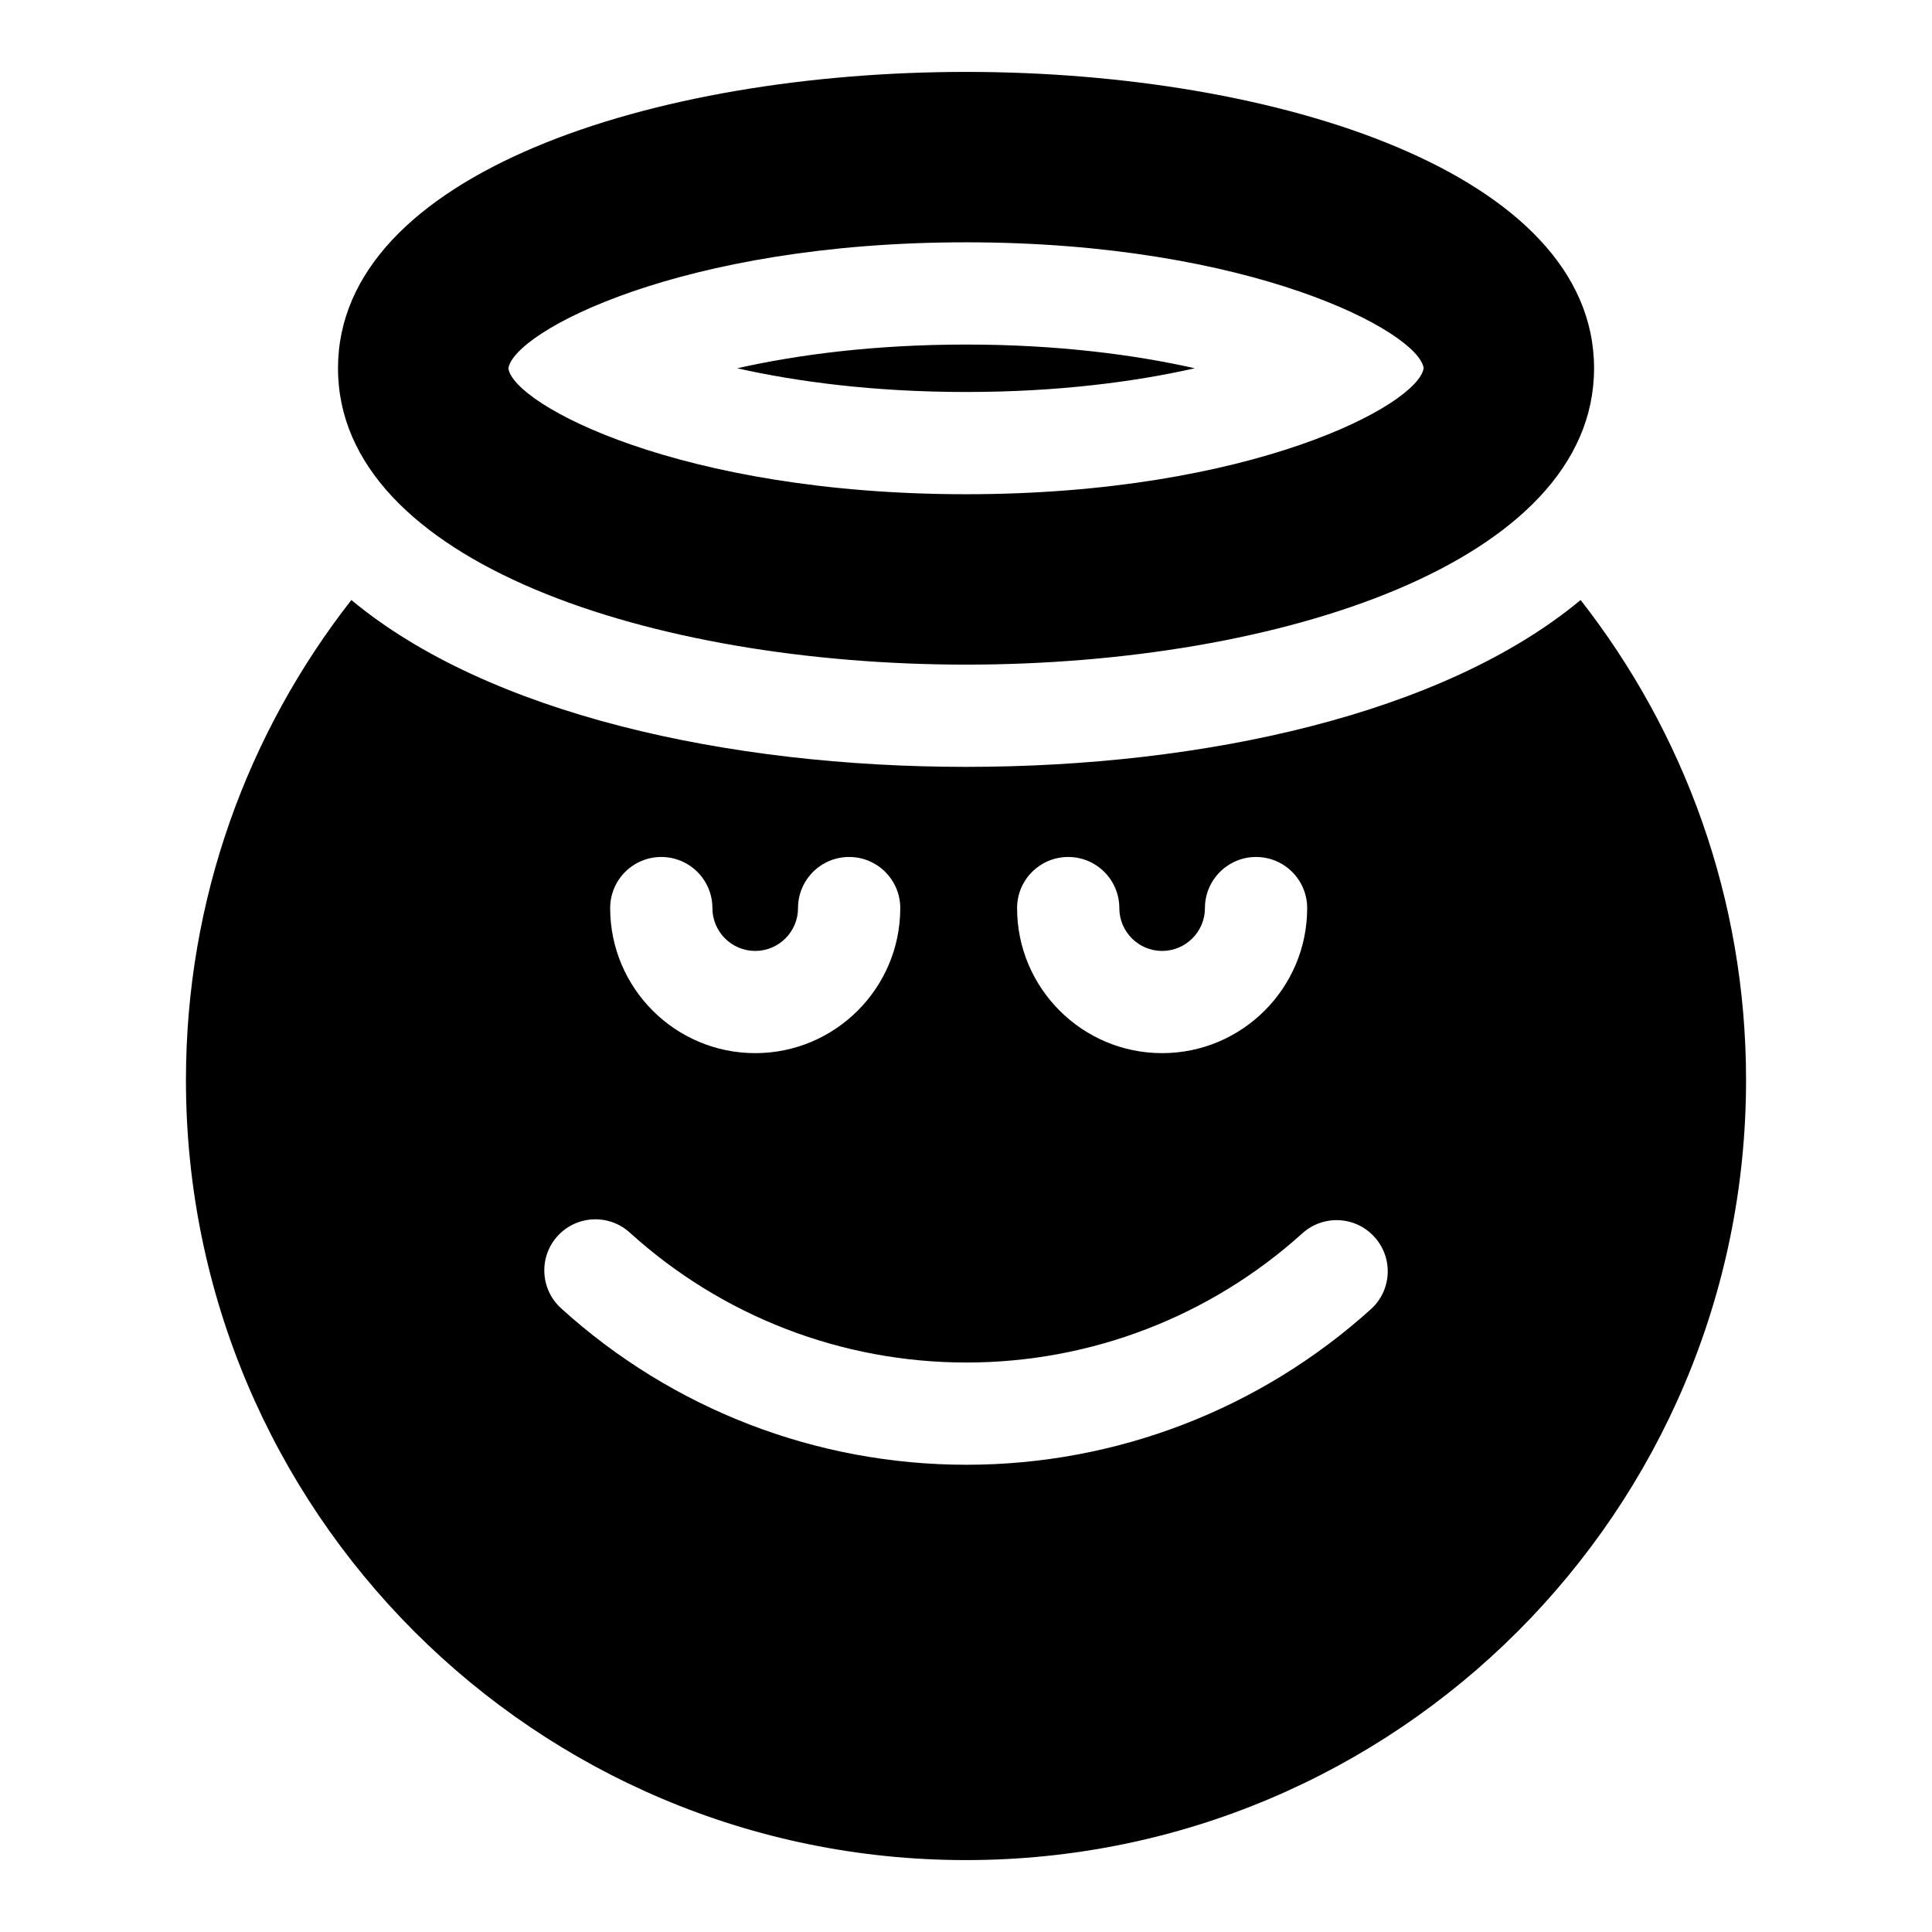 <?xml version="1.0" encoding="utf-8"?>
<!-- Generator: Adobe Illustrator 15.1.0, SVG Export Plug-In . SVG Version: 6.00 Build 0)  -->
<!DOCTYPE svg PUBLIC "-//W3C//DTD SVG 1.1//EN" "http://www.w3.org/Graphics/SVG/1.1/DTD/svg11.dtd">
<svg version="1.1" id="Layer_1" xmlns="http://www.w3.org/2000/svg" xmlns:xlink="http://www.w3.org/1999/xlink" x="0px" y="0px"
	 width="56.69px" height="56.69px" viewBox="0 0 56.69 56.69" enable-background="new 0 0 56.69 56.69" xml:space="preserve">
<path d="M28.346,19.502c9.156,0,18.428-2.987,18.428-8.697c0-5.709-9.271-8.695-18.428-8.695c-9.158,0-18.428,2.986-18.428,8.695
	C9.917,16.515,19.188,19.502,28.346,19.502z M28.346,7.11c8.371,0,13.271,2.626,13.428,3.691c-0.152,1.074-5.049,3.701-13.428,3.701
	c-8.383,0-13.276-2.627-13.429-3.692C15.073,9.736,19.973,7.11,28.346,7.11z M28.346,11.502c-2.703,0-4.959-0.301-6.715-0.696
	c1.756-0.395,4.01-0.696,6.715-0.696c2.701,0,4.957,0.301,6.713,0.696C33.303,11.202,31.049,11.502,28.346,11.502z M46.379,17.606
	c-4.018,3.344-11.045,4.896-18.033,4.896s-14.018-1.554-18.036-4.896c-3.038,3.884-4.854,8.771-4.854,14.085
	c0,12.641,10.246,22.889,22.887,22.889c12.641,0,22.891-10.248,22.891-22.889C51.234,26.377,49.418,21.491,46.379,17.606z
	 M31.344,25.146c0.828,0,1.5,0.672,1.5,1.5c0,0.693,0.563,1.257,1.256,1.257c0.691,0,1.256-0.563,1.256-1.257
	c0-0.828,0.672-1.5,1.5-1.5s1.5,0.672,1.5,1.5c0,2.348-1.91,4.256-4.256,4.256c-2.348,0-4.256-1.909-4.256-4.256
	C29.844,25.818,30.514,25.146,31.344,25.146z M19.404,25.146c0.828,0,1.5,0.672,1.5,1.5c0,0.693,0.563,1.257,1.256,1.257
	c0.691,0,1.256-0.563,1.256-1.257c0-0.828,0.67-1.5,1.5-1.5c0.828,0,1.5,0.672,1.5,1.5c0,2.348-1.91,4.256-4.256,4.256
	c-2.348,0-4.256-1.909-4.256-4.256C17.904,25.818,18.574,25.146,19.404,25.146z M40.225,38.416
	c-3.262,2.943-7.477,4.564-11.867,4.564c-4.408,0-8.633-1.631-11.895-4.592c-0.613-0.557-0.659-1.506-0.103-2.119
	c0.558-0.613,1.505-0.658,2.119-0.102c2.711,2.459,6.219,3.813,9.879,3.813c3.646,0,7.148-1.346,9.857-3.791
	c0.615-0.555,1.563-0.508,2.117,0.109C40.889,36.914,40.84,37.861,40.225,38.416z"/>
</svg>
